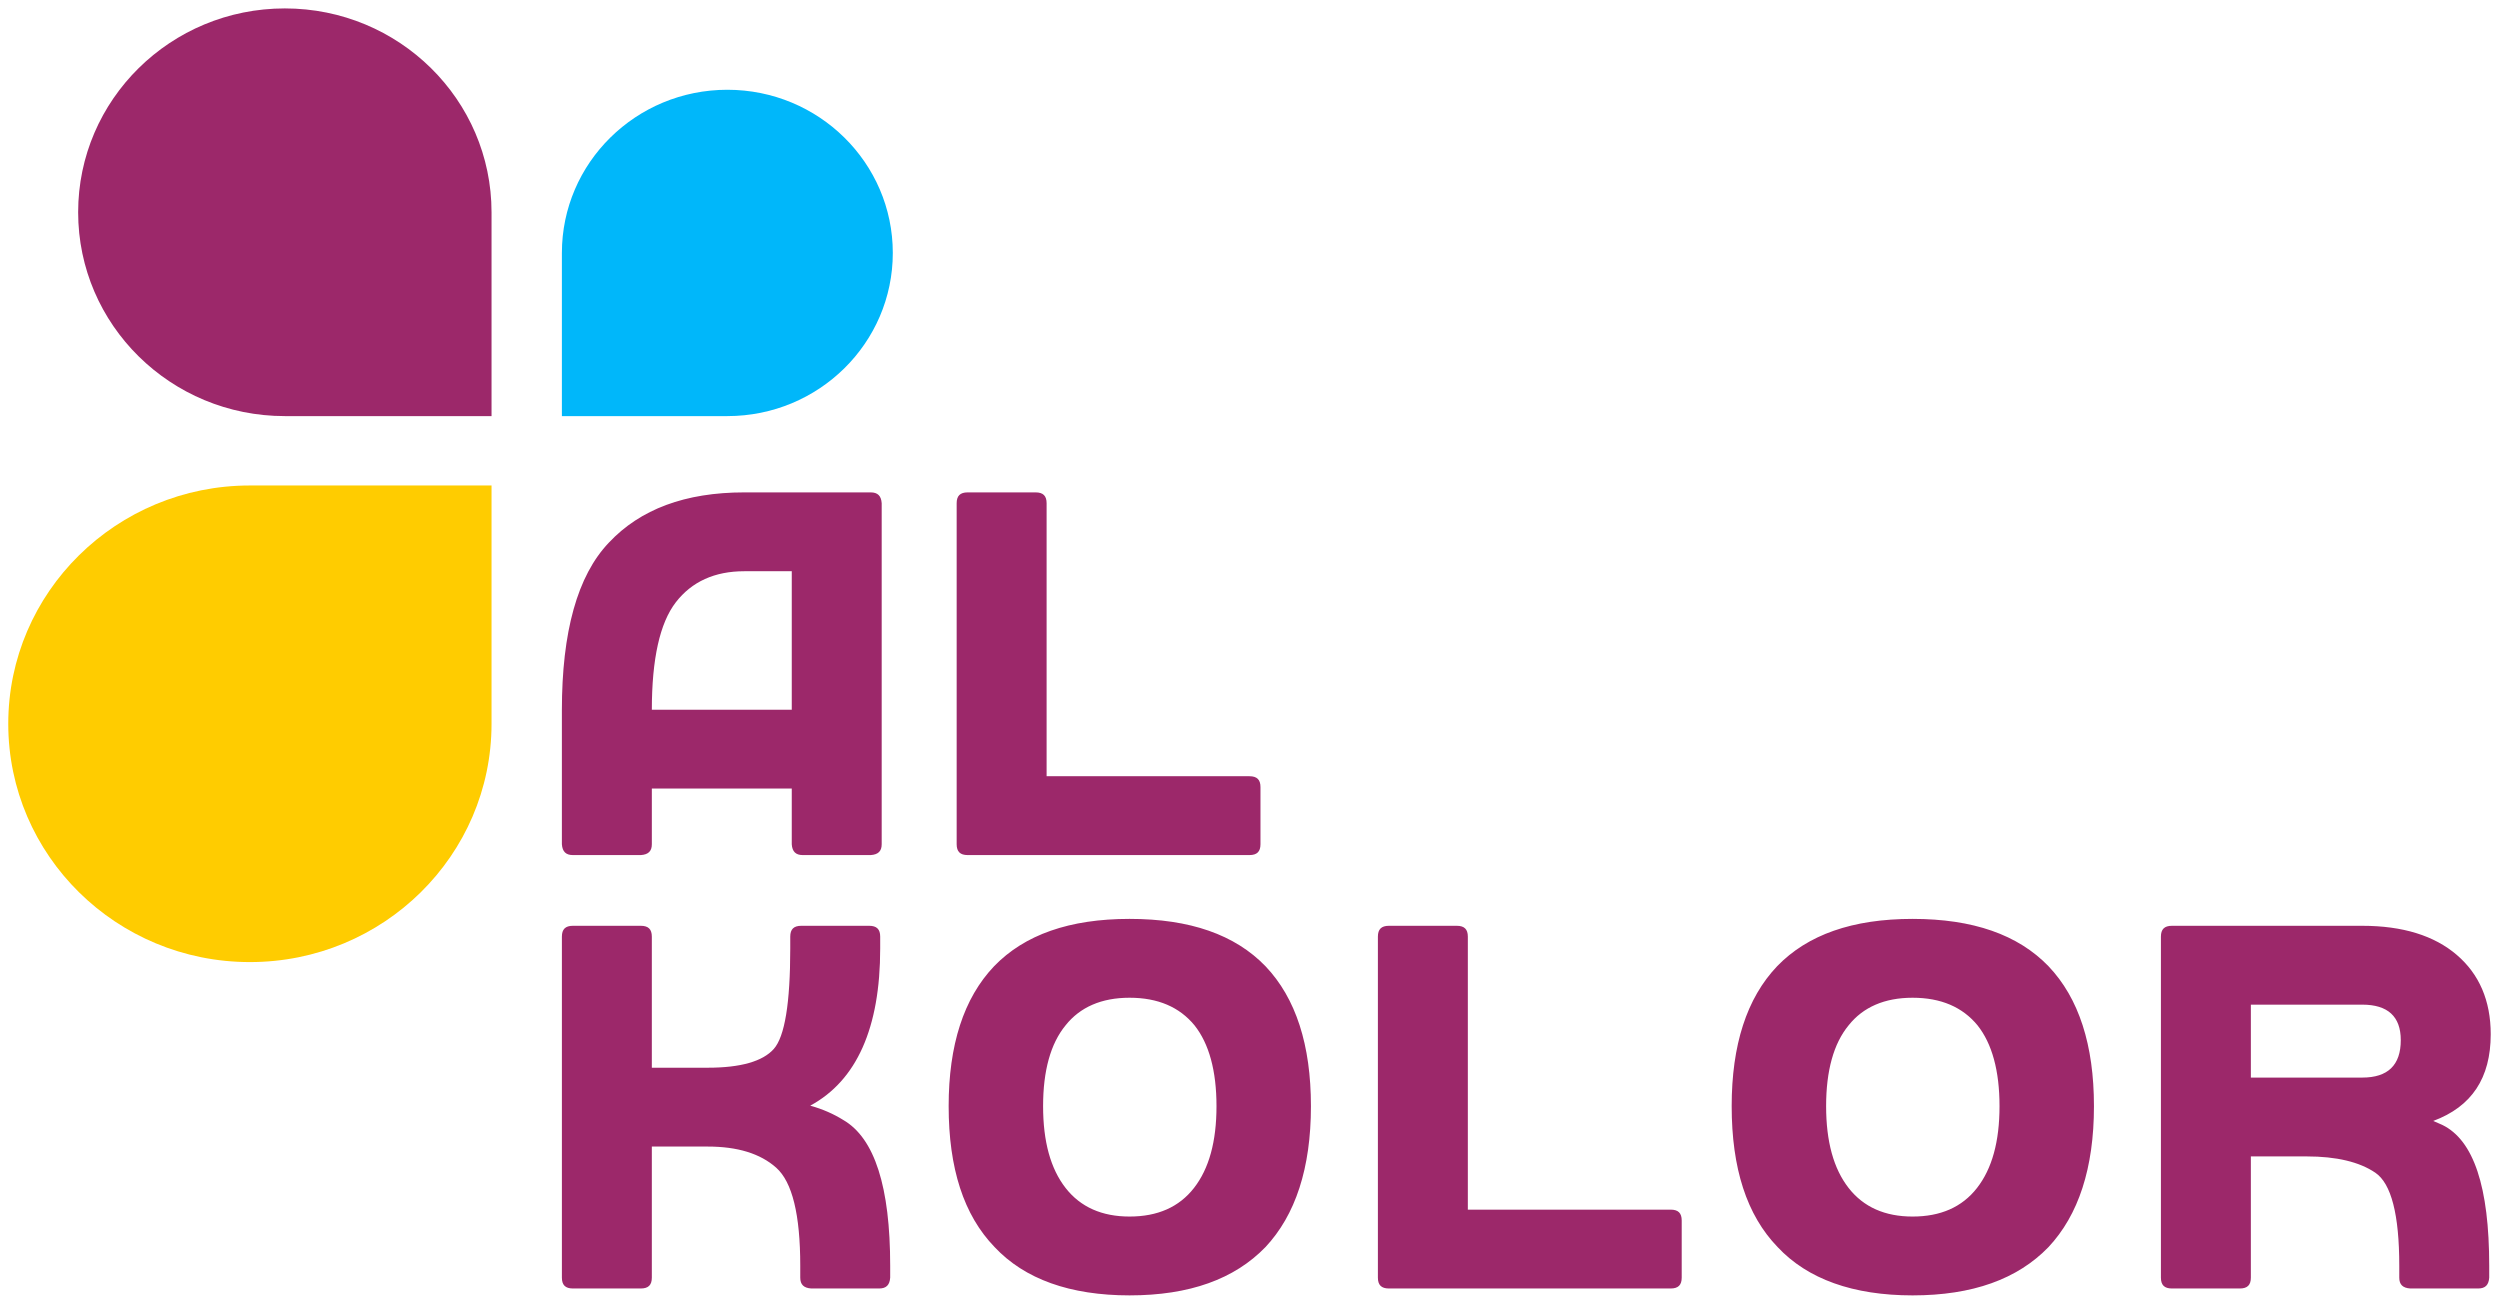 <?xml version="1.0" encoding="UTF-8"?>
<!DOCTYPE svg PUBLIC "-//W3C//DTD SVG 1.1//EN" "http://www.w3.org/Graphics/SVG/1.1/DTD/svg11.dtd">
<!-- Creator: CorelDRAW 2020 (64-Bit) -->
<svg xmlns="http://www.w3.org/2000/svg" xml:space="preserve" width="72.39mm" height="37.677mm" version="1.1" style="shape-rendering:geometricPrecision; text-rendering:geometricPrecision; image-rendering:optimizeQuality; fill-rule:evenodd; clip-rule:evenodd"
viewBox="0 0 7238.98 3767.66"
 xmlns:xlink="http://www.w3.org/1999/xlink"
 xmlns:xodm="http://www.corel.com/coreldraw/odm/2003">
 <defs>
  <style type="text/css">
   <![CDATA[
    .fil2 {fill:#00B7FA}
    .fil1 {fill:#9C286A}
    .fil0 {fill:#FFCC00}
    .fil3 {fill:#9C286A;fill-rule:nonzero}
   ]]>
  </style>
 </defs>
 <g id="Capa_x0020_1">
  <g id="_2360444369408">
   <path class="fil0" d="M1423.3 2095.76l0 -690.01 -699.69 0c-386.42,0 -699.68,308.92 -699.68,690.01 0,381.09 313.26,690.02 699.68,690.02 386.43,0 699.69,-308.93 699.69,-690.02z"/>
   <path class="fil1" d="M1423.3 614.61l0 590.24 -598.51 0c-330.55,0 -598.51,-264.27 -598.51,-590.24 0,-325.98 267.96,-590.25 598.51,-590.25 330.55,0 598.51,264.27 598.51,590.25z"/>
   <path class="fil2" d="M1627.01 732.38l0 472.47 479.09 0c264.6,0 479.1,-211.53 479.1,-472.47 0,-260.94 -214.5,-472.47 -479.1,-472.47 -264.59,0 -479.09,211.53 -479.09,472.47z"/>
   <path class="fil3" d="M1658.84 2475.93l196.8 0c21.7,-1.43 31.83,-11.4 31.83,-31.39l0 -161.24 405.15 0 0 161.24c1.42,21.4 11.56,31.39 31.82,31.39l196.78 0c21.69,-1.43 31.82,-11.4 31.82,-31.39l0 -987.42c-1.44,-21.4 -11.56,-31.39 -31.82,-31.39l-366.08 0c-170.74,0 -300.96,48.52 -392.11,145.53 -91.16,95.61 -136.02,258.29 -136.02,485.17l0 388.11c1.47,21.4 11.59,31.39 31.83,31.39zm633.78 -821.9l0 400.97 -405.15 0c0,-146.97 23.16,-251.15 69.45,-311.08 46.3,-59.93 112.87,-89.89 198.22,-89.89l137.48 0zm509.32 -228.3c-21.72,0 -31.84,9.99 -31.84,31.39l0 987.42c0,21.4 10.12,31.39 31.84,31.39l816.06 0c21.69,0 31.83,-9.99 31.83,-31.39l0 -165.53c0,-21.39 -10.14,-31.38 -31.83,-31.38l-587.46 0 0 -790.51c0,-21.4 -10.12,-31.39 -31.84,-31.39l-196.76 0z"/>
   <path class="fil3" d="M2346.12 3201.52c134.57,-72.76 202.57,-225.44 202.57,-455.19l0 -34.23c0,-21.4 -10.13,-31.39 -31.83,-31.39l-196.77 0c-21.71,0 -31.84,9.99 -31.84,31.39l0 34.23c0,158.4 -15.94,255.42 -47.77,291.1 -31.82,35.67 -95.47,54.22 -190.96,54.22l-162.08 0 0 -379.55c0,-21.4 -10.11,-31.39 -31.83,-31.39l-196.78 0c-21.7,0 -31.82,9.99 -31.82,31.39l0 987.43c0,21.39 10.12,31.38 31.82,31.38l196.78 0c21.72,0 31.83,-9.99 31.83,-31.38l0 -379.57 162.08 0c85.35,0 151.91,19.97 198.21,61.36 46.31,41.39 69.47,135.56 69.47,283.97l0 34.24c0,19.98 10.1,29.96 31.82,31.38l196.78 0c20.26,0 30.38,-9.99 31.82,-31.38l0 -34.24c0,-228.32 -44.85,-369.59 -136.01,-422.39 -27.48,-17.11 -59.32,-31.39 -95.49,-41.38zm739.37 -232.59c41.96,-52.8 104.18,-79.9 185.21,-79.9 82.48,0 144.69,27.1 188.1,79.9 41.96,52.81 63.67,131.28 63.67,234.02 0,102.74 -21.71,181.23 -65.12,236.86 -43.4,55.66 -105.62,82.78 -186.65,82.78 -79.58,0 -141.79,-27.12 -185.21,-82.78 -43.39,-55.63 -65.12,-134.12 -65.12,-236.86 0,-102.74 21.73,-181.21 65.12,-234.02zm-338.57 234.02c0,179.81 43.4,315.37 133.11,408.11 86.82,92.74 218.48,139.83 390.67,139.83 173.63,0 303.85,-47.09 393.57,-139.83 86.81,-92.74 131.66,-228.3 131.66,-408.11 0,-176.93 -43.41,-312.49 -131.66,-405.24 -88.27,-91.33 -218.49,-137 -393.57,-137 -173.62,0 -303.85,45.67 -392.11,137 -88.27,92.75 -131.67,228.31 -131.67,405.24zm1274.73 -522.24c-21.71,0 -31.83,9.99 -31.83,31.39l0 987.43c0,21.39 10.12,31.38 31.83,31.38l816.06 0c21.7,0 31.83,-9.99 31.83,-31.38l0 -165.53c0,-21.4 -10.13,-31.39 -31.83,-31.39l-587.46 0 0 -790.51c0,-21.4 -10.1,-31.39 -31.83,-31.39l-196.77 0zm1331.16 288.22c41.97,-52.8 104.19,-79.9 185.21,-79.9 82.47,0 144.68,27.1 188.1,79.9 41.97,52.81 63.67,131.28 63.67,234.02 0,102.74 -21.7,181.23 -65.12,236.86 -43.4,55.66 -105.64,82.78 -186.65,82.78 -79.58,0 -141.79,-27.12 -185.21,-82.78 -43.4,-55.63 -65.11,-134.12 -65.11,-236.86 0,-102.74 21.71,-181.21 65.11,-234.02zm-338.57 234.02c0,179.81 43.4,315.37 133.1,408.11 86.83,92.74 218.5,139.83 390.68,139.83 173.63,0 303.85,-47.09 393.56,-139.83 86.81,-92.74 131.66,-228.3 131.66,-408.11 0,-176.93 -43.4,-312.49 -131.66,-405.24 -88.26,-91.33 -218.48,-137 -393.56,-137 -173.63,0 -303.85,45.67 -392.11,137 -88.27,92.75 -131.67,228.31 -131.67,405.24zm2031.47 42.81c111.4,-41.37 166.4,-124.15 166.4,-251.12 0,-97.05 -33.28,-174.09 -98.4,-229.75 -65.11,-55.66 -156.27,-84.18 -273.47,-84.18l-551.26 0c-21.73,0 -31.83,9.99 -31.83,31.39l0 987.43c0,21.39 10.1,31.38 31.83,31.38l196.77 0c21.71,0 31.83,-9.99 31.83,-31.38l0 -351.04 162.06 0c85.37,0 151.92,15.71 198.23,47.1 46.3,31.38 69.45,121.29 69.45,269.7l0 34.24c0,19.98 10.12,29.96 31.84,31.38l196.77 0c20.27,0 30.37,-9.99 31.83,-31.38l0 -34.24c0,-228.32 -44.85,-363.88 -136.01,-408.11l-26.04 -11.42zm-528.13 -336.74l322.66 0c73.8,0 111.42,34.23 111.42,102.72 0,72.79 -37.62,108.45 -111.42,108.45l-322.66 0 0 -211.17z"/>
  </g>
 </g>
</svg>
